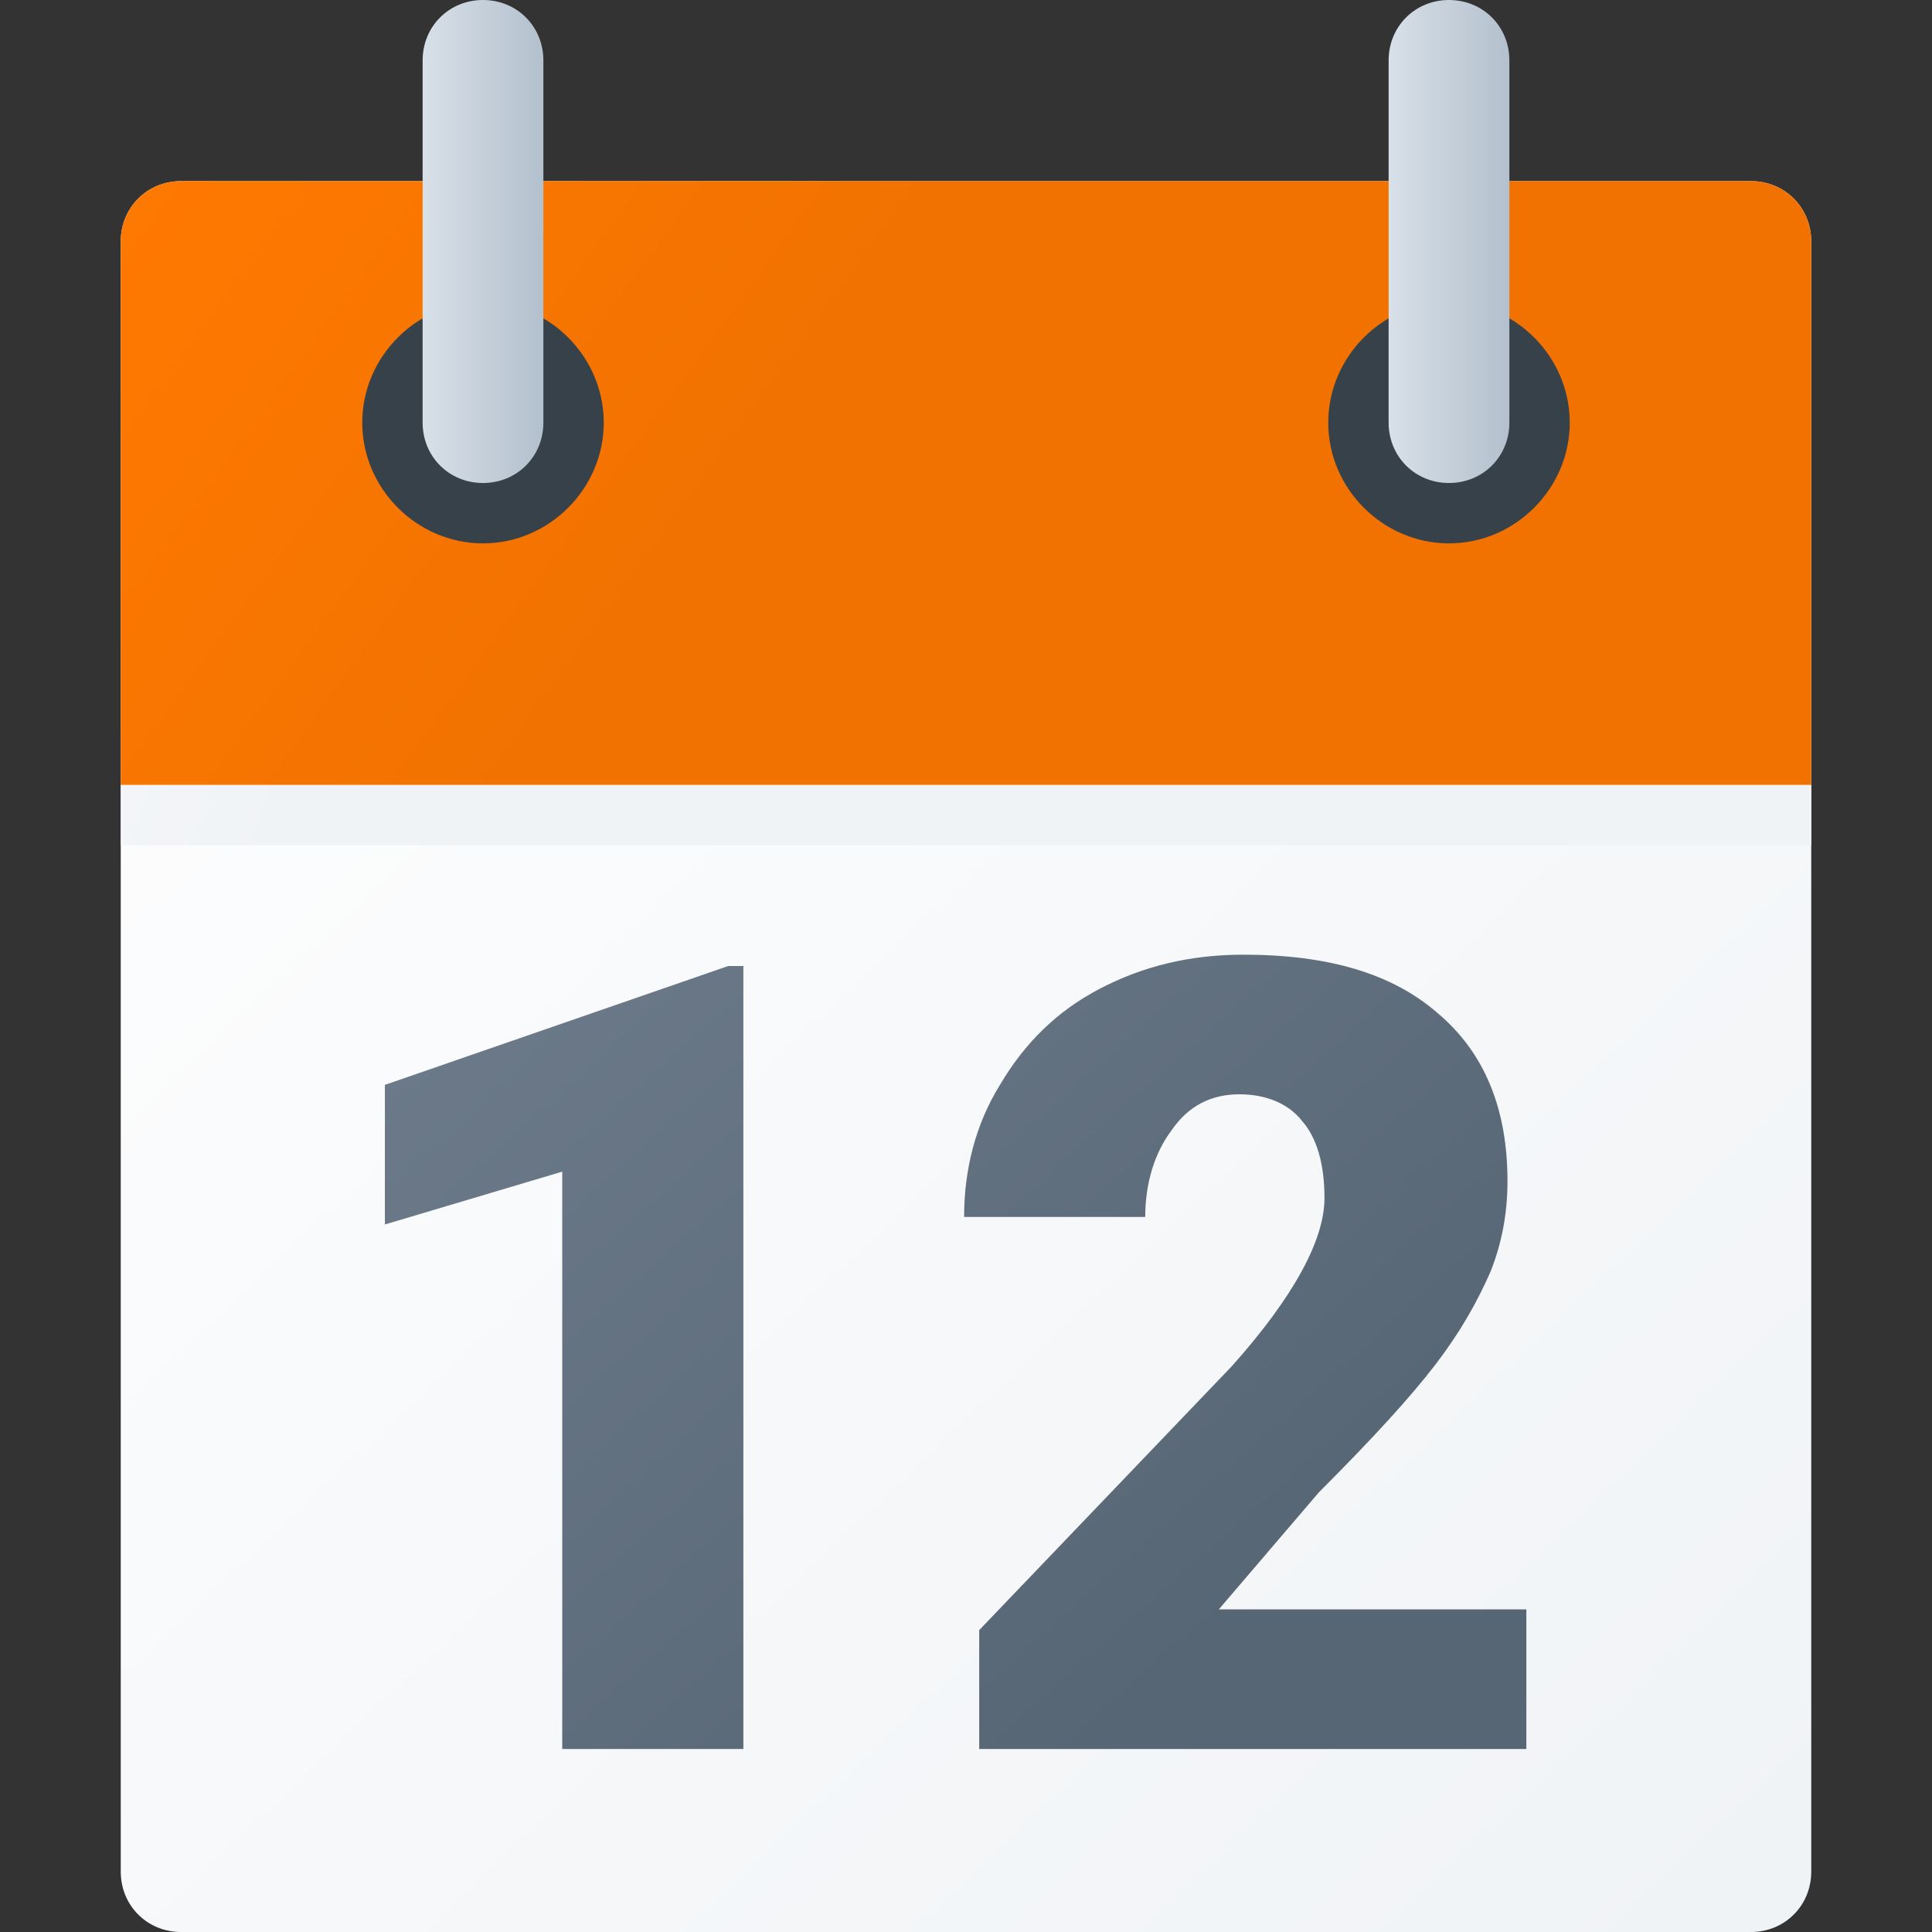 <svg version="1.1"
    xmlns="http://www.w3.org/2000/svg"
    xmlns:xlink="http://www.w3.org/1999/xlink" width="512" height="512" viewBox="0 0 512 512">
    <rect x="0" y="0" width="512" height="512" fill="#333333" stroke="none"/>
    <title>calendar icon</title>
    <desc>calendar icon from the IconExperience.com G-Collection. Copyright by INCORS GmbH (www.incors.com).</desc>
    <defs>
        <linearGradient x1="32" y1="48" x2="463.364" y2="504.013" gradientUnits="userSpaceOnUse" id="color-1">
            <stop offset="0" stop-color="#ffffff"/>
            <stop offset="1" stop-color="#f0f3f6"/>
        </linearGradient>
        <linearGradient x1="32" y1="208" x2="73.846" y2="224" gradientUnits="userSpaceOnUse" id="color-2">
            <stop offset="0" stop-color="#f3f5f8"/>
            <stop offset="1" stop-color="#f0f3f6"/>
        </linearGradient>
        <linearGradient x1="102" y1="253" x2="290.156" y2="463.291" gradientUnits="userSpaceOnUse" id="color-3">
            <stop offset="0" stop-color="#6d7b8b"/>
            <stop offset="1" stop-color="#576675"/>
        </linearGradient>
        <linearGradient x1="32" y1="48" x2="181.143" y2="156.33" gradientUnits="userSpaceOnUse" id="color-4">
            <stop offset="0" stop-color="#ff7901"/>
            <stop offset="1" stop-color="#f17201"/>
        </linearGradient>
        <linearGradient x1="112" y1="0" x2="144" y2="0" gradientUnits="userSpaceOnUse" id="color-5">
            <stop offset="0" stop-color="#d8e0e8"/>
            <stop offset="1" stop-color="#b3c0cd"/>
        </linearGradient>
        <linearGradient x1="368" y1="0" x2="400" y2="0" gradientUnits="userSpaceOnUse" id="color-6">
            <stop offset="0" stop-color="#d8e0e8"/>
            <stop offset="1" stop-color="#b3c0cd"/>
        </linearGradient>
    </defs>
    <g fill="none" fill-rule="none" stroke="none" stroke-width="1" stroke-linecap="butt" stroke-linejoin="miter" stroke-miterlimit="10" stroke-dasharray="" stroke-dashoffset="0" font-family="none" font-weight="none" text-anchor="none" style="mix-blend-mode: normal">
        <path d="M48,48l416,0c9,0 16,7 16,16l0,432c0,9 -7,16 -16,16l-416,0c-9,0 -16,-7 -16,-16l0,-432c0,-9 7,-16 16,-16z" id="curve6" fill="url(#color-1)" fill-rule="evenodd"/>
        <path d="M480,224l-448,0l0,-16l448,0z" id="curve5" fill="url(#color-2)" fill-rule="evenodd"/>
        <path d="M197,463.5l-48,0l0,-153l-47,14l0,-37l91,-31.5l4,0z M404.5,463.5l-145,0l0,-31.5l67,-70c16.5,-18.5 24.5,-33.5 24.5,-44.5c0,-9 -2,-16 -6,-20.5c-3.5,-4.5 -9.5,-7 -16.5,-7c-7.5,0 -13.5,3 -18,9.5c-4.5,6 -7,14 -7,23l-48,0c0,-12.5 3,-24.5 9.5,-35c6.5,-11 15,-19.5 26.5,-25.5c11.5,-6 24,-9 38,-9c22.5,0 39.5,5 51.5,15.5c12.5,10.5 18.5,25.5 18.5,44.5c0,8.5 -1.5,16.5 -4.5,24c-3.5,8 -8,16 -14.5,24.5c-6.5,8.5 -16.5,19.5 -31,34l-26.5,31l81.5,0z" id="curve4" fill="url(#color-3)" fill-rule="nonzero"/>
        <path d="M48,48l416,0c9,0 16,7 16,16l0,144l-448,0l0,-144c0,-9 7,-16 16,-16z" id="curve3" fill="url(#color-4)" fill-rule="evenodd"/>
        <path d="M384,80c17.5,0 32,14.5 32,32c0,17.5 -14.5,32 -32,32c-17.5,0 -32,-14.5 -32,-32c0,-17.5 14.5,-32 32,-32z M128,80c17.5,0 32,14.5 32,32c0,17.5 -14.5,32 -32,32c-17.5,0 -32,-14.5 -32,-32c0,-17.5 14.5,-32 32,-32z" id="curve2" fill="#36414a" fill-rule="evenodd"/>
        <path d="M128,0c9,0 16,7 16,16l0,96c0,9 -7,16 -16,16c-9,0 -16,-7 -16,-16l0,-96c0,-9 7,-16 16,-16z" id="curve1" fill="url(#color-5)" fill-rule="evenodd"/>
        <path d="M384,0c9,0 16,7 16,16l0,96c0,9 -7,16 -16,16c-9,0 -16,-7 -16,-16l0,-96c0,-9 7,-16 16,-16z" id="curve0" fill="url(#color-6)" fill-rule="evenodd"/>
    </g>
</svg>